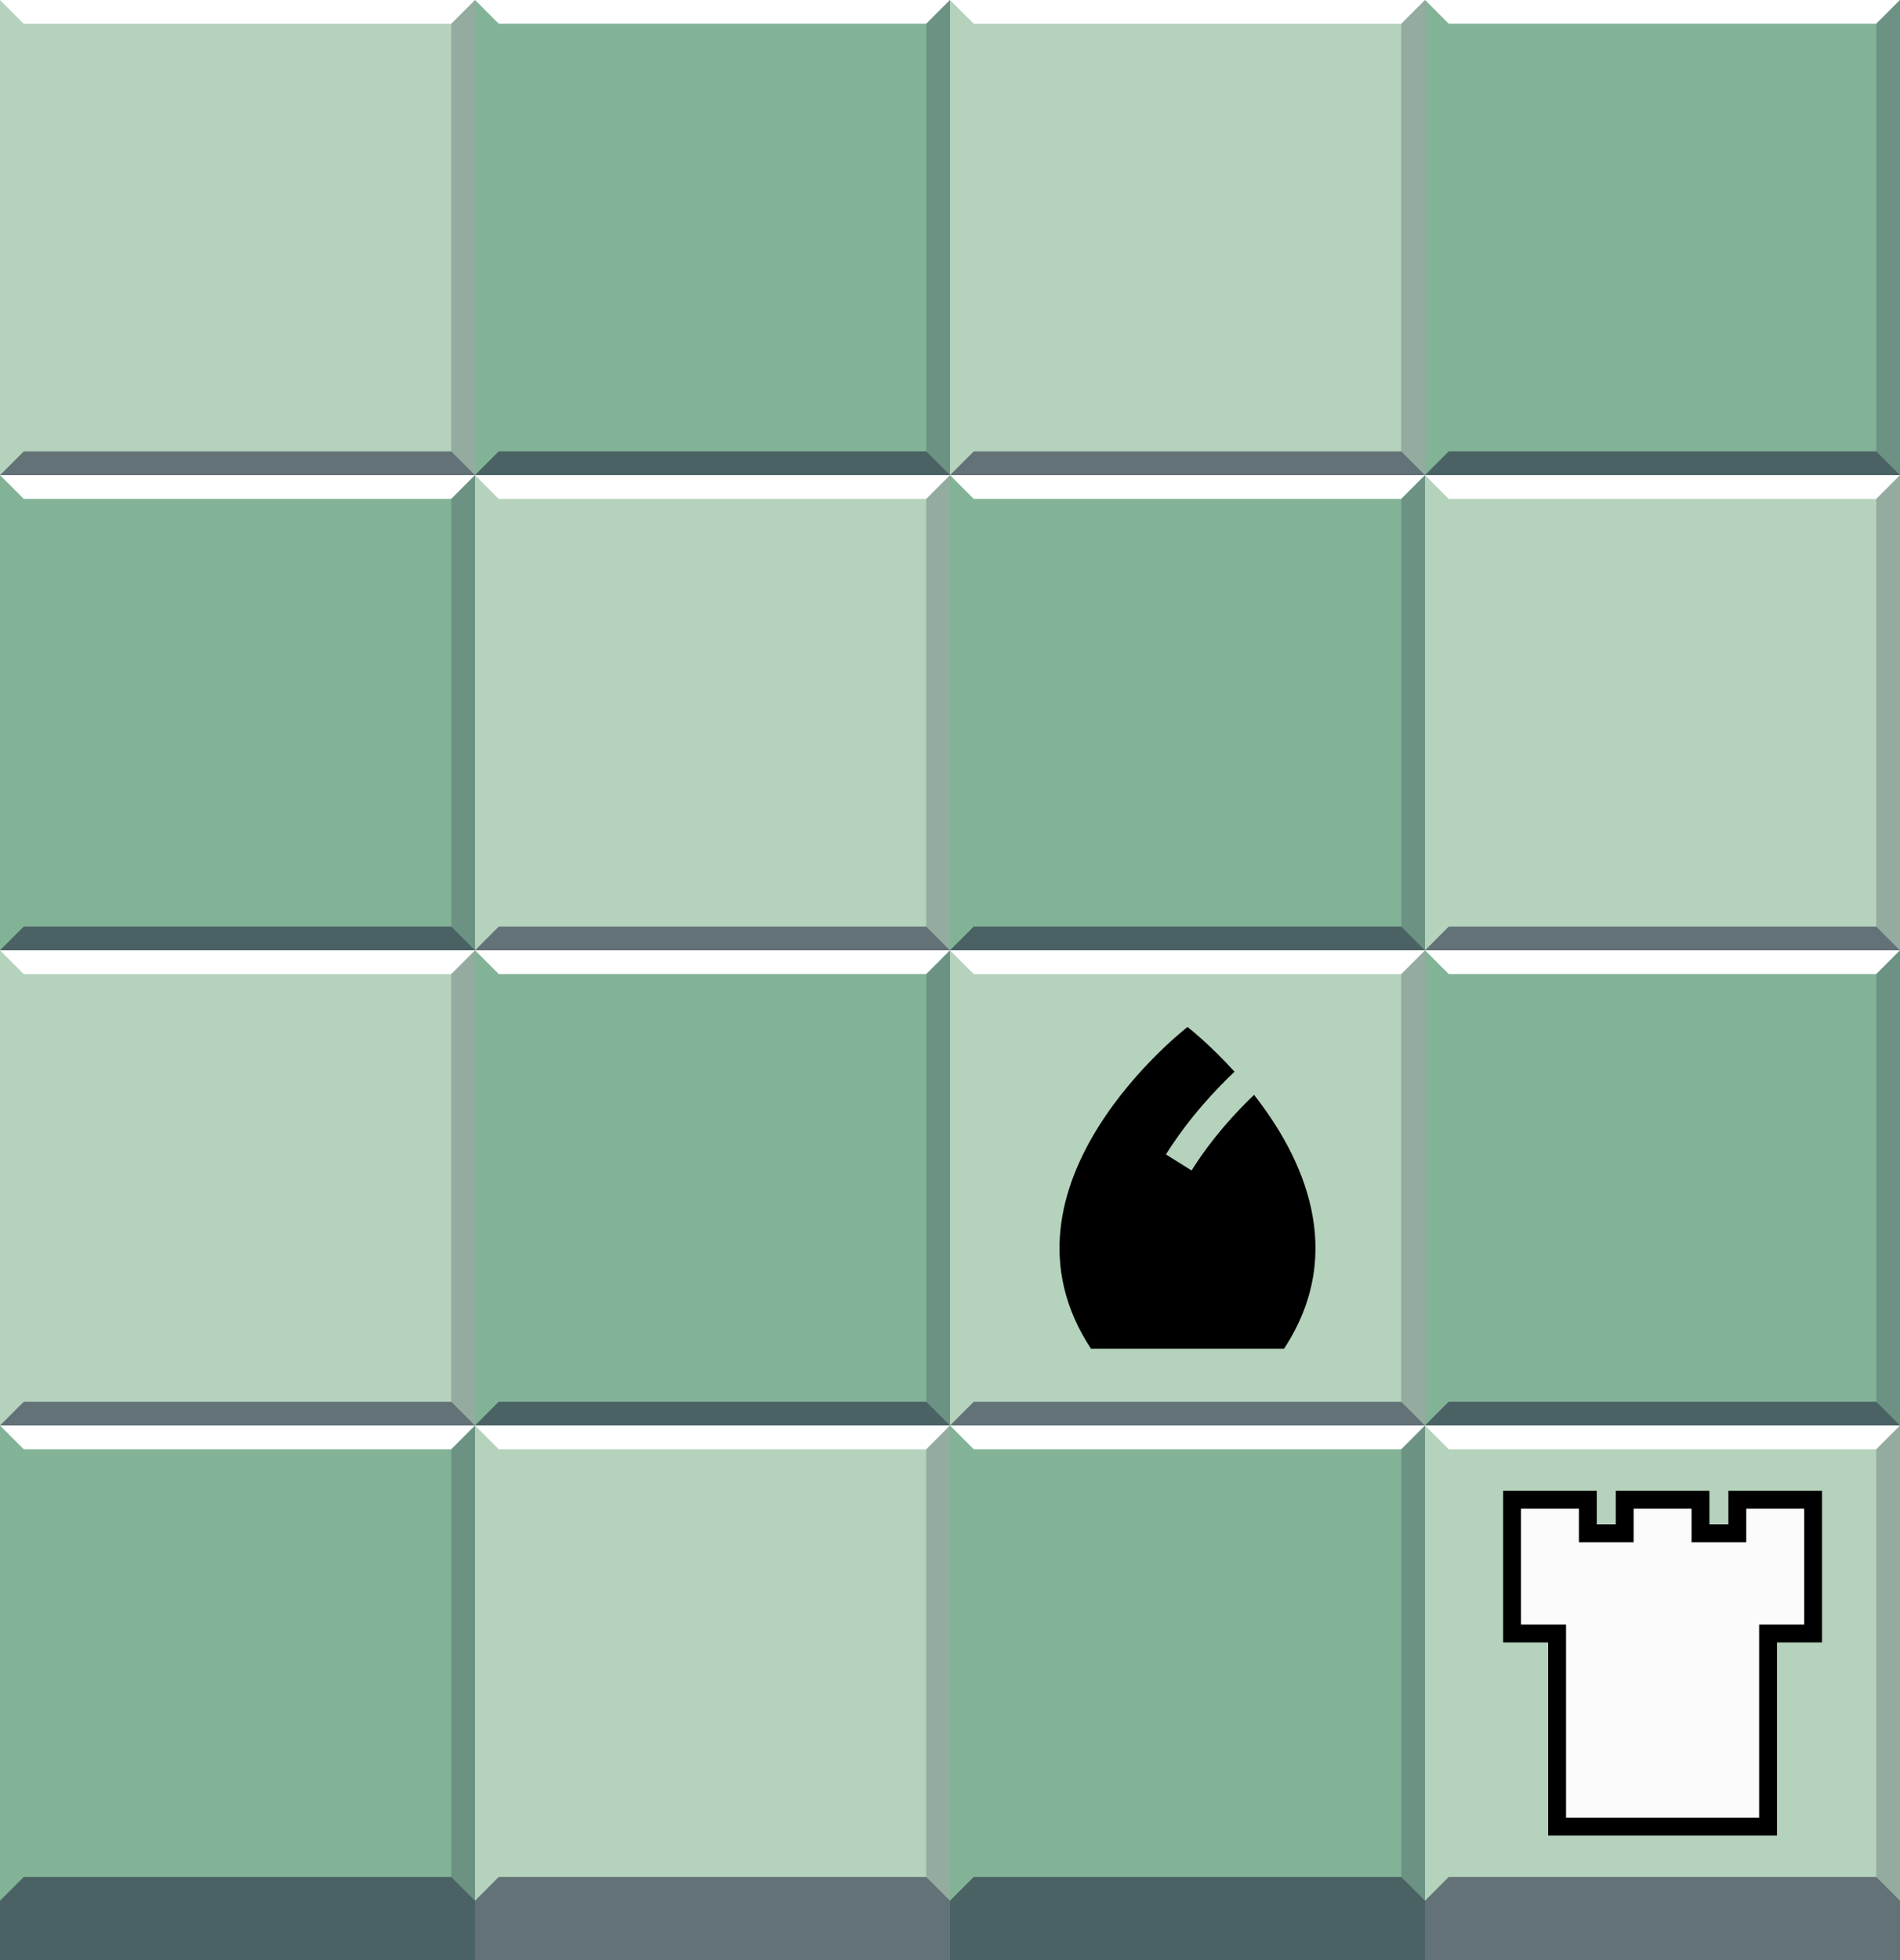 <?xml version="1.0" encoding="UTF-8" standalone="no"?>
<!-- Created with Inkscape (http://www.inkscape.org/) -->

<svg
   width="32mm"
   height="33mm"
   viewBox="0 0 32 33"
   version="1.1"
   id="svg5"
   inkscape:version="1.1.2 (0a00cf5339, 2022-02-04)"
   sodipodi:docname="sacrifice_a.svg"
   xmlns:inkscape="http://www.inkscape.org/namespaces/inkscape"
   xmlns:sodipodi="http://sodipodi.sourceforge.net/DTD/sodipodi-0.dtd"
   xmlns="http://www.w3.org/2000/svg"
   xmlns:svg="http://www.w3.org/2000/svg">
  <rect x="0" y="0" width="32" height="33" fill="#808080" stroke="none"/>
  <sodipodi:namedview
     id="namedview7"
     pagecolor="#a4a4a4"
     bordercolor="#666666"
     borderopacity="1.0"
     inkscape:pageshadow="2"
     inkscape:pageopacity="0"
     inkscape:pagecheckerboard="true"
     inkscape:document-units="mm"
     showgrid="true"
     inkscape:zoom="2.0000001"
     inkscape:cx="100.49999"
     inkscape:cy="-44.999998"
     inkscape:window-width="1920"
     inkscape:window-height="1011"
     inkscape:window-x="0"
     inkscape:window-y="32"
     inkscape:window-maximized="1"
     inkscape:current-layer="layer1">
    <inkscape:grid
       type="xygrid"
       id="grid5939"
       units="mm"
       spacingx="1"
       spacingy="1" />
  </sodipodi:namedview>
  <defs
     id="defs2">
    <marker
       style="overflow:visible;"
       id="marker6899"
       refX="0.0"
       refY="0.0"
       orient="auto"
       inkscape:stockid="Arrow2Send"
       inkscape:isstock="true">
      <path
         transform="scale(0.3) rotate(180) translate(-2.3,0)"
         d="M 8.719,4.034 L -2.207,0.016 L 8.719,-4.002 C 6.973,-1.63 6.983,1.616 8.719,4.034 z "
         style="stroke:context-stroke;fill-rule:evenodd;fill:context-stroke;stroke-width:0.625;stroke-linejoin:round;"
         id="path6897" />
    </marker>
    <marker
       style="overflow:visible;"
       id="marker6889"
       refX="0.0"
       refY="0.0"
       orient="auto"
       inkscape:stockid="Arrow2Mend"
       inkscape:isstock="true">
      <path
         transform="scale(0.6) rotate(180) translate(0,0)"
         d="M 8.719,4.034 L -2.207,0.016 L 8.719,-4.002 C 6.973,-1.63 6.983,1.616 8.719,4.034 z "
         style="stroke:context-stroke;fill-rule:evenodd;fill:context-stroke;stroke-width:0.625;stroke-linejoin:round;"
         id="path6887" />
    </marker>
    <marker
       style="overflow:visible;"
       id="marker6879"
       refX="0.0"
       refY="0.0"
       orient="auto"
       inkscape:stockid="Arrow2Mend"
       inkscape:isstock="true">
      <path
         transform="scale(0.6) rotate(180) translate(0,0)"
         d="M 8.719,4.034 L -2.207,0.016 L 8.719,-4.002 C 6.973,-1.63 6.983,1.616 8.719,4.034 z "
         style="stroke:context-stroke;fill-rule:evenodd;fill:context-stroke;stroke-width:0.625;stroke-linejoin:round;"
         id="path6877" />
    </marker>
    <marker
       style="overflow:visible;"
       id="marker6793"
       refX="0.0"
       refY="0.0"
       orient="auto"
       inkscape:stockid="Arrow2Send"
       inkscape:isstock="true">
      <path
         transform="scale(0.3) rotate(180) translate(-2.3,0)"
         d="M 8.719,4.034 L -2.207,0.016 L 8.719,-4.002 C 6.973,-1.63 6.983,1.616 8.719,4.034 z "
         style="stroke:context-stroke;fill-rule:evenodd;fill:context-stroke;stroke-width:0.625;stroke-linejoin:round;"
         id="path6791" />
    </marker>
    <marker
       style="overflow:visible;"
       id="Arrow2Send"
       refX="0.0"
       refY="0.0"
       orient="auto"
       inkscape:stockid="Arrow2Send"
       inkscape:isstock="true">
      <path
         transform="scale(0.3) rotate(180) translate(-2.3,0)"
         d="M 8.719,4.034 L -2.207,0.016 L 8.719,-4.002 C 6.973,-1.63 6.983,1.616 8.719,4.034 z "
         style="stroke:context-stroke;fill-rule:evenodd;fill:context-stroke;stroke-width:0.625;stroke-linejoin:round;"
         id="path6295" />
    </marker>
    <marker
       style="overflow:visible;"
       id="marker6614"
       refX="0.0"
       refY="0.0"
       orient="auto"
       inkscape:stockid="Arrow2Mend"
       inkscape:isstock="true">
      <path
         transform="scale(0.6) rotate(180) translate(0,0)"
         d="M 8.719,4.034 L -2.207,0.016 L 8.719,-4.002 C 6.973,-1.63 6.983,1.616 8.719,4.034 z "
         style="stroke:context-stroke;fill-rule:evenodd;fill:context-stroke;stroke-width:0.625;stroke-linejoin:round;"
         id="path6612" />
    </marker>
    <marker
       style="overflow:visible;"
       id="Arrow2Mend"
       refX="0.0"
       refY="0.0"
       orient="auto"
       inkscape:stockid="Arrow2Mend"
       inkscape:isstock="true">
      <path
         transform="scale(0.6) rotate(180) translate(0,0)"
         d="M 8.719,4.034 L -2.207,0.016 L 8.719,-4.002 C 6.973,-1.63 6.983,1.616 8.719,4.034 z "
         style="stroke:context-stroke;fill-rule:evenodd;fill:context-stroke;stroke-width:0.625;stroke-linejoin:round;"
         id="path6289" />
    </marker>
    <marker
       style="overflow:visible;"
       id="Arrow2Lend"
       refX="0.0"
       refY="0.0"
       orient="auto"
       inkscape:stockid="Arrow2Lend"
       inkscape:isstock="true">
      <path
         transform="scale(1.1) rotate(180) translate(1,0)"
         d="M 8.719,4.034 L -2.207,0.016 L 8.719,-4.002 C 6.973,-1.63 6.983,1.616 8.719,4.034 z "
         style="stroke:context-stroke;fill-rule:evenodd;fill:context-stroke;stroke-width:0.625;stroke-linejoin:round;"
         id="path6283" />
    </marker>
    <marker
       style="overflow:visible;"
       id="Arrow1Lend"
       refX="0.0"
       refY="0.0"
       orient="auto"
       inkscape:stockid="Arrow1Lend"
       inkscape:isstock="true">
      <path
         transform="scale(0.8) rotate(180) translate(12.5,0)"
         style="fill-rule:evenodd;fill:context-stroke;stroke:context-stroke;stroke-width:1.0pt;"
         d="M 0.0,0.0 L 5.0,-5.0 L -12.5,0.0 L 5.0,5.0 L 0.0,0.0 z "
         id="path6265" />
    </marker>
  </defs>
  <g
     inkscape:label="Layer 1"
     inkscape:groupmode="layer"
     id="layer1">
    <rect
       style="fill:#b5d2bc;fill-opacity:1;stroke-width:1;stroke-miterlimit:2"
       id="rect1739"
       width="32"
       height="33"
       x="3.75167e-05"
       y="3.7999998e-05" />
    <g
       id="g4781"
       transform="translate(-66.196,-120.166)">
      <g
         id="g2286"
         transform="translate(8,1.058)">
        <rect
           style="fill:#83b397;fill-opacity:1;stroke-width:2.646"
           id="rect846"
           width="8"
           height="8"
           x="66.196"
           y="135.107"
           ry="0" />
        <path
           id="rect966"
           style="fill:#ffffff;stroke-width:2.646"
           d="m 66.196,135.107 h 8 l -0.4,0.4 h -7.2 z"
           sodipodi:nodetypes="ccccc" />
        <path
           id="path1580"
           style="fill:#121232;fill-opacity:0.2;stroke-width:2.646"
           d="m 74.196,135.107 v 8 l -0.4,-0.4 v -7.2 z"
           sodipodi:nodetypes="ccccc" />
        <path
           id="path1654"
           style="fill:#121232;fill-opacity:0.5;stroke-width:2.646"
           d="m 74.196,143.107 h -8 l 0.4,-0.4 h 7.2 z"
           sodipodi:nodetypes="ccccc" />
      </g>
      <g
         id="g2274">
        <rect
           style="fill:#83b397;fill-opacity:1;stroke-width:2.646"
           id="rect1680"
           width="8"
           height="9"
           x="66.196"
           y="144.166"
           ry="0" />
        <path
           id="path1684"
           style="fill:#ffffff;stroke-width:2.646"
           d="m 66.196,144.166 h 8 l -0.4,0.4 h -7.2 z"
           sodipodi:nodetypes="ccccc" />
        <path
           id="path1686"
           style="fill:#121232;fill-opacity:0.2;stroke-width:2.646"
           d="m 74.196,144.166 v 8 l -0.4,-0.4 v -7.2 z"
           sodipodi:nodetypes="ccccc" />
        <path
           id="path1688"
           style="fill:#121232;fill-opacity:0.5;stroke-width:2.646"
           d="m 74.196,152.166 -0.4,-0.4 h -7.2 l -0.4,0.4 -2e-5,1 h 8 z"
           sodipodi:nodetypes="cccc" />
      </g>
      <g
         id="g4494">
        <path
           id="path1690"
           style="fill:#ffffff;stroke-width:2.646"
           d="m 74.196,144.166 h 8 l -0.4,0.4 h -7.2 z"
           sodipodi:nodetypes="ccccc" />
        <path
           id="path1692"
           style="fill:#121232;fill-opacity:0.2;stroke-width:2.646"
           d="m 82.196,144.166 v 8 l -0.4,-0.4 v -7.2 z"
           sodipodi:nodetypes="ccccc" />
        <path
           id="path2165"
           style="fill:#121232;fill-opacity:0.5;stroke-width:2.646"
           d="m 82.196,152.166 -0.4,-0.4 h -7.2 l -0.4,0.4 -2e-5,1 h 8 z"
           sodipodi:nodetypes="cccc" />
      </g>
      <g
         id="g2302"
         transform="translate(16,-2.0068359e-5)">
        <rect
           style="fill:#83b397;fill-opacity:1;stroke-width:2.646"
           id="rect2294"
           width="8"
           height="9"
           x="66.196"
           y="144.166"
           ry="0" />
        <path
           id="path2296"
           style="fill:#ffffff;stroke-width:2.646"
           d="m 66.196,144.166 h 8 l -0.4,0.4 h -7.2 z"
           sodipodi:nodetypes="ccccc" />
        <path
           id="path2298"
           style="fill:#121232;fill-opacity:0.2;stroke-width:2.646"
           d="m 74.196,144.166 v 8 l -0.4,-0.4 v -7.2 z"
           sodipodi:nodetypes="ccccc" />
        <path
           id="path2300"
           style="fill:#121232;fill-opacity:0.5;stroke-width:2.646"
           d="m 74.196,152.166 -0.4,-0.4 h -7.2 l -0.4,0.4 -2e-5,1 h 8 z"
           sodipodi:nodetypes="cccc" />
      </g>
      <g
         id="g2322"
         transform="translate(24,1.058)">
        <rect
           style="fill:#83b397;fill-opacity:1;stroke-width:2.646"
           id="rect2314"
           width="8"
           height="8"
           x="66.196"
           y="135.107"
           ry="0" />
        <path
           id="path2316"
           style="fill:#ffffff;stroke-width:2.646"
           d="m 66.196,135.107 h 8 l -0.4,0.4 h -7.2 z"
           sodipodi:nodetypes="ccccc" />
        <path
           id="path2318"
           style="fill:#121232;fill-opacity:0.2;stroke-width:2.646"
           d="m 74.196,135.107 v 8 l -0.4,-0.4 v -7.2 z"
           sodipodi:nodetypes="ccccc" />
        <path
           id="path2320"
           style="fill:#121232;fill-opacity:0.5;stroke-width:2.646"
           d="m 74.196,143.107 h -8 l 0.4,-0.4 h 7.2 z"
           sodipodi:nodetypes="ccccc" />
      </g>
      <g
         id="g4583">
        <path
           id="path2326"
           style="fill:#ffffff;stroke-width:2.646"
           d="m 66.196,136.166 h 8 l -0.4,0.4 h -7.2 z"
           sodipodi:nodetypes="ccccc" />
        <path
           id="path2328"
           style="fill:#121232;fill-opacity:0.2;stroke-width:2.646"
           d="m 74.196,136.166 v 8 l -0.4,-0.4 v -7.2 z"
           sodipodi:nodetypes="ccccc" />
        <path
           id="path2330"
           style="fill:#121232;fill-opacity:0.5;stroke-width:2.646"
           d="m 74.196,144.166 h -8 l 0.4,-0.4 h 7.2 z"
           sodipodi:nodetypes="ccccc" />
      </g>
      <g
         id="g2342"
         transform="translate(-1.0672851e-6,-6.942)">
        <rect
           style="fill:#83b397;fill-opacity:1;stroke-width:2.646"
           id="rect2334"
           width="8"
           height="8"
           x="66.196"
           y="135.107"
           ry="0" />
        <path
           id="path2336"
           style="fill:#ffffff;stroke-width:2.646"
           d="m 66.196,135.107 h 8 l -0.4,0.4 h -7.2 z"
           sodipodi:nodetypes="ccccc" />
        <path
           id="path2338"
           style="fill:#121232;fill-opacity:0.2;stroke-width:2.646"
           d="m 74.196,135.107 v 8 l -0.4,-0.4 v -7.2 z"
           sodipodi:nodetypes="ccccc" />
        <path
           id="path2340"
           style="fill:#121232;fill-opacity:0.5;stroke-width:2.646"
           d="m 74.196,143.107 h -8 l 0.4,-0.4 h 7.2 z"
           sodipodi:nodetypes="ccccc" />
      </g>
      <g
         id="g2362"
         transform="translate(16,-6.942)">
        <rect
           style="fill:#83b397;fill-opacity:1;stroke-width:2.646"
           id="rect2354"
           width="8"
           height="8"
           x="66.196"
           y="135.107"
           ry="0" />
        <path
           id="path2356"
           style="fill:#ffffff;stroke-width:2.646"
           d="m 66.196,135.107 h 8 l -0.4,0.4 h -7.2 z"
           sodipodi:nodetypes="ccccc" />
        <path
           id="path2358"
           style="fill:#121232;fill-opacity:0.2;stroke-width:2.646"
           d="m 74.196,135.107 v 8 l -0.4,-0.4 v -7.2 z"
           sodipodi:nodetypes="ccccc" />
        <path
           id="path2360"
           style="fill:#121232;fill-opacity:0.5;stroke-width:2.646"
           d="m 74.196,143.107 h -8 l 0.4,-0.4 h 7.2 z"
           sodipodi:nodetypes="ccccc" />
      </g>
      <g
         id="g2382"
         transform="translate(8,-14.942)">
        <rect
           style="fill:#83b397;fill-opacity:1;stroke-width:2.646"
           id="rect2374"
           width="8"
           height="8"
           x="66.196"
           y="135.107"
           ry="0" />
        <path
           id="path2376"
           style="fill:#ffffff;stroke-width:2.646"
           d="m 66.196,135.107 h 8 l -0.4,0.4 h -7.2 z"
           sodipodi:nodetypes="ccccc" />
        <path
           id="path2378"
           style="fill:#121232;fill-opacity:0.2;stroke-width:2.646"
           d="m 74.196,135.107 v 8 l -0.4,-0.4 v -7.2 z"
           sodipodi:nodetypes="ccccc" />
        <path
           id="path2380"
           style="fill:#121232;fill-opacity:0.5;stroke-width:2.646"
           d="m 74.196,143.107 h -8 l 0.4,-0.4 h 7.2 z"
           sodipodi:nodetypes="ccccc" />
      </g>
      <g
         id="g2402"
         transform="translate(24,-14.942)">
        <rect
           style="fill:#83b397;fill-opacity:1;stroke-width:2.646"
           id="rect2394"
           width="8"
           height="8"
           x="66.196"
           y="135.107"
           ry="0" />
        <path
           id="path2396"
           style="fill:#ffffff;stroke-width:2.646"
           d="m 66.196,135.107 h 8 l -0.4,0.4 h -7.2 z"
           sodipodi:nodetypes="ccccc" />
        <path
           id="path2398"
           style="fill:#121232;fill-opacity:0.2;stroke-width:2.646"
           d="m 74.196,135.107 v 8 l -0.4,-0.4 v -7.2 z"
           sodipodi:nodetypes="ccccc" />
        <path
           id="path2400"
           style="fill:#121232;fill-opacity:0.5;stroke-width:2.646"
           d="m 74.196,143.107 h -8 l 0.4,-0.4 h 7.2 z"
           sodipodi:nodetypes="ccccc" />
      </g>
      <g
         id="g4591"
         transform="translate(16,-4.0960156e-5)">
        <path
           id="path4585"
           style="fill:#ffffff;stroke-width:2.646"
           d="m 66.196,136.166 h 8 l -0.4,0.4 h -7.2 z"
           sodipodi:nodetypes="ccccc" />
        <path
           id="path4587"
           style="fill:#121232;fill-opacity:0.2;stroke-width:2.646"
           d="m 74.196,136.166 v 8 l -0.4,-0.4 v -7.2 z"
           sodipodi:nodetypes="ccccc" />
        <path
           id="path4589"
           style="fill:#121232;fill-opacity:0.5;stroke-width:2.646"
           d="m 74.196,144.166 h -8 l 0.4,-0.4 h 7.2 z"
           sodipodi:nodetypes="ccccc" />
      </g>
      <g
         id="g4599"
         transform="translate(8,-8)">
        <path
           id="path4593"
           style="fill:#ffffff;stroke-width:2.646"
           d="m 66.196,136.166 h 8 l -0.4,0.4 h -7.2 z"
           sodipodi:nodetypes="ccccc" />
        <path
           id="path4595"
           style="fill:#121232;fill-opacity:0.2;stroke-width:2.646"
           d="m 74.196,136.166 v 8 l -0.4,-0.4 v -7.2 z"
           sodipodi:nodetypes="ccccc" />
        <path
           id="path4597"
           style="fill:#121232;fill-opacity:0.5;stroke-width:2.646"
           d="m 74.196,144.166 h -8 l 0.4,-0.4 h 7.2 z"
           sodipodi:nodetypes="ccccc" />
      </g>
      <g
         id="g4607"
         transform="translate(24,-8)">
        <path
           id="path4601"
           style="fill:#ffffff;stroke-width:2.646"
           d="m 66.196,136.166 h 8 l -0.4,0.4 h -7.2 z"
           sodipodi:nodetypes="ccccc" />
        <path
           id="path4603"
           style="fill:#121232;fill-opacity:0.2;stroke-width:2.646"
           d="m 74.196,136.166 v 8 l -0.4,-0.4 v -7.2 z"
           sodipodi:nodetypes="ccccc" />
        <path
           id="path4605"
           style="fill:#121232;fill-opacity:0.5;stroke-width:2.646"
           d="m 74.196,144.166 h -8 l 0.4,-0.4 h 7.2 z"
           sodipodi:nodetypes="ccccc" />
      </g>
      <g
         id="g4615"
         transform="translate(3.7516699e-5,-16)">
        <path
           id="path4609"
           style="fill:#ffffff;stroke-width:2.646"
           d="m 66.196,136.166 h 8 l -0.4,0.4 h -7.2 z"
           sodipodi:nodetypes="ccccc" />
        <path
           id="path4611"
           style="fill:#121232;fill-opacity:0.2;stroke-width:2.646"
           d="m 74.196,136.166 v 8 l -0.4,-0.4 v -7.2 z"
           sodipodi:nodetypes="ccccc" />
        <path
           id="path4613"
           style="fill:#121232;fill-opacity:0.5;stroke-width:2.646"
           d="m 74.196,144.166 h -8 l 0.4,-0.4 h 7.2 z"
           sodipodi:nodetypes="ccccc" />
      </g>
      <g
         id="g4623"
         transform="translate(16,-16)">
        <path
           id="path4617"
           style="fill:#ffffff;stroke-width:2.646"
           d="m 66.196,136.166 h 8 l -0.4,0.4 h -7.2 z"
           sodipodi:nodetypes="ccccc" />
        <path
           id="path4619"
           style="fill:#121232;fill-opacity:0.2;stroke-width:2.646"
           d="m 74.196,136.166 v 8 l -0.4,-0.4 v -7.2 z"
           sodipodi:nodetypes="ccccc" />
        <path
           id="path4621"
           style="fill:#121232;fill-opacity:0.5;stroke-width:2.646"
           d="m 74.196,144.166 h -8 l 0.4,-0.4 h 7.2 z"
           sodipodi:nodetypes="ccccc" />
      </g>
      <g
         id="g4631"
         transform="translate(16)">
        <path
           id="path4625"
           style="fill:#ffffff;stroke-width:2.646"
           d="m 74.196,144.166 h 8 l -0.4,0.4 h -7.2 z"
           sodipodi:nodetypes="ccccc" />
        <path
           id="path4627"
           style="fill:#121232;fill-opacity:0.2;stroke-width:2.646"
           d="m 82.196,144.166 v 8 l -0.4,-0.4 v -7.2 z"
           sodipodi:nodetypes="ccccc" />
        <path
           id="path4629"
           style="fill:#121232;fill-opacity:0.5;stroke-width:2.646"
           d="m 82.196,152.166 -0.4,-0.4 h -7.2 l -0.4,0.4 -2e-5,1 h 8 z"
           sodipodi:nodetypes="cccc" />
      </g>
    </g>
    <g
       id="g1186"
       transform="matrix(0.241,0,0,0.241,24.813,24.589)"
       style="stroke-width:4.151">
      <path
         style="color:#000000;fill:#000000;stroke-width:4.151;-inkscape-stroke:none"
         d="m 2.086,2.117 v 1.25 2.344 1.252 5.747 h 3.148 v 13.492 H 21.224 v -13.492 h 3.148 V 6.963 5.711 2.117 h -6.543 v 2.346 h -1.327 V 2.117 H 9.957 V 4.463 H 8.631 V 2.117 Z"
         id="path1182" />
      <path
         style="color:#000000;fill:#fbfbfb;fill-opacity:1;stroke-width:4.151;-inkscape-stroke:none"
         d="m 3.335,3.366 h 4.048 V 5.712 H 11.206 V 3.366 h 4.048 v 2.346 h 3.823 V 3.366 h 4.048 v 2.346 1.251 4.498 h -3.148 v 13.492 H 6.483 V 11.461 H 3.335 V 6.963 5.712 Z"
         id="path1184" />
    </g>
    <path
       id="path2825"
       style="fill:#000000;fill-opacity:1;stroke:none;stroke-width:0.265px;stroke-linecap:butt;stroke-linejoin:miter;stroke-opacity:1"
       d="m 20,17.291 c 0,0 -3.445,2.652 -1.625,5.417 h 1.625 1.625 c 1.08,-1.642 0.305,-3.244 -0.504,-4.275 -0.297,0.283 -0.711,0.727 -1.052,1.273 l -0.432,-0.27 c 0.379,-0.606 0.834,-1.089 1.155,-1.393 -0.428,-0.472 -0.791,-0.752 -0.791,-0.752 z" />
  </g>
</svg>
